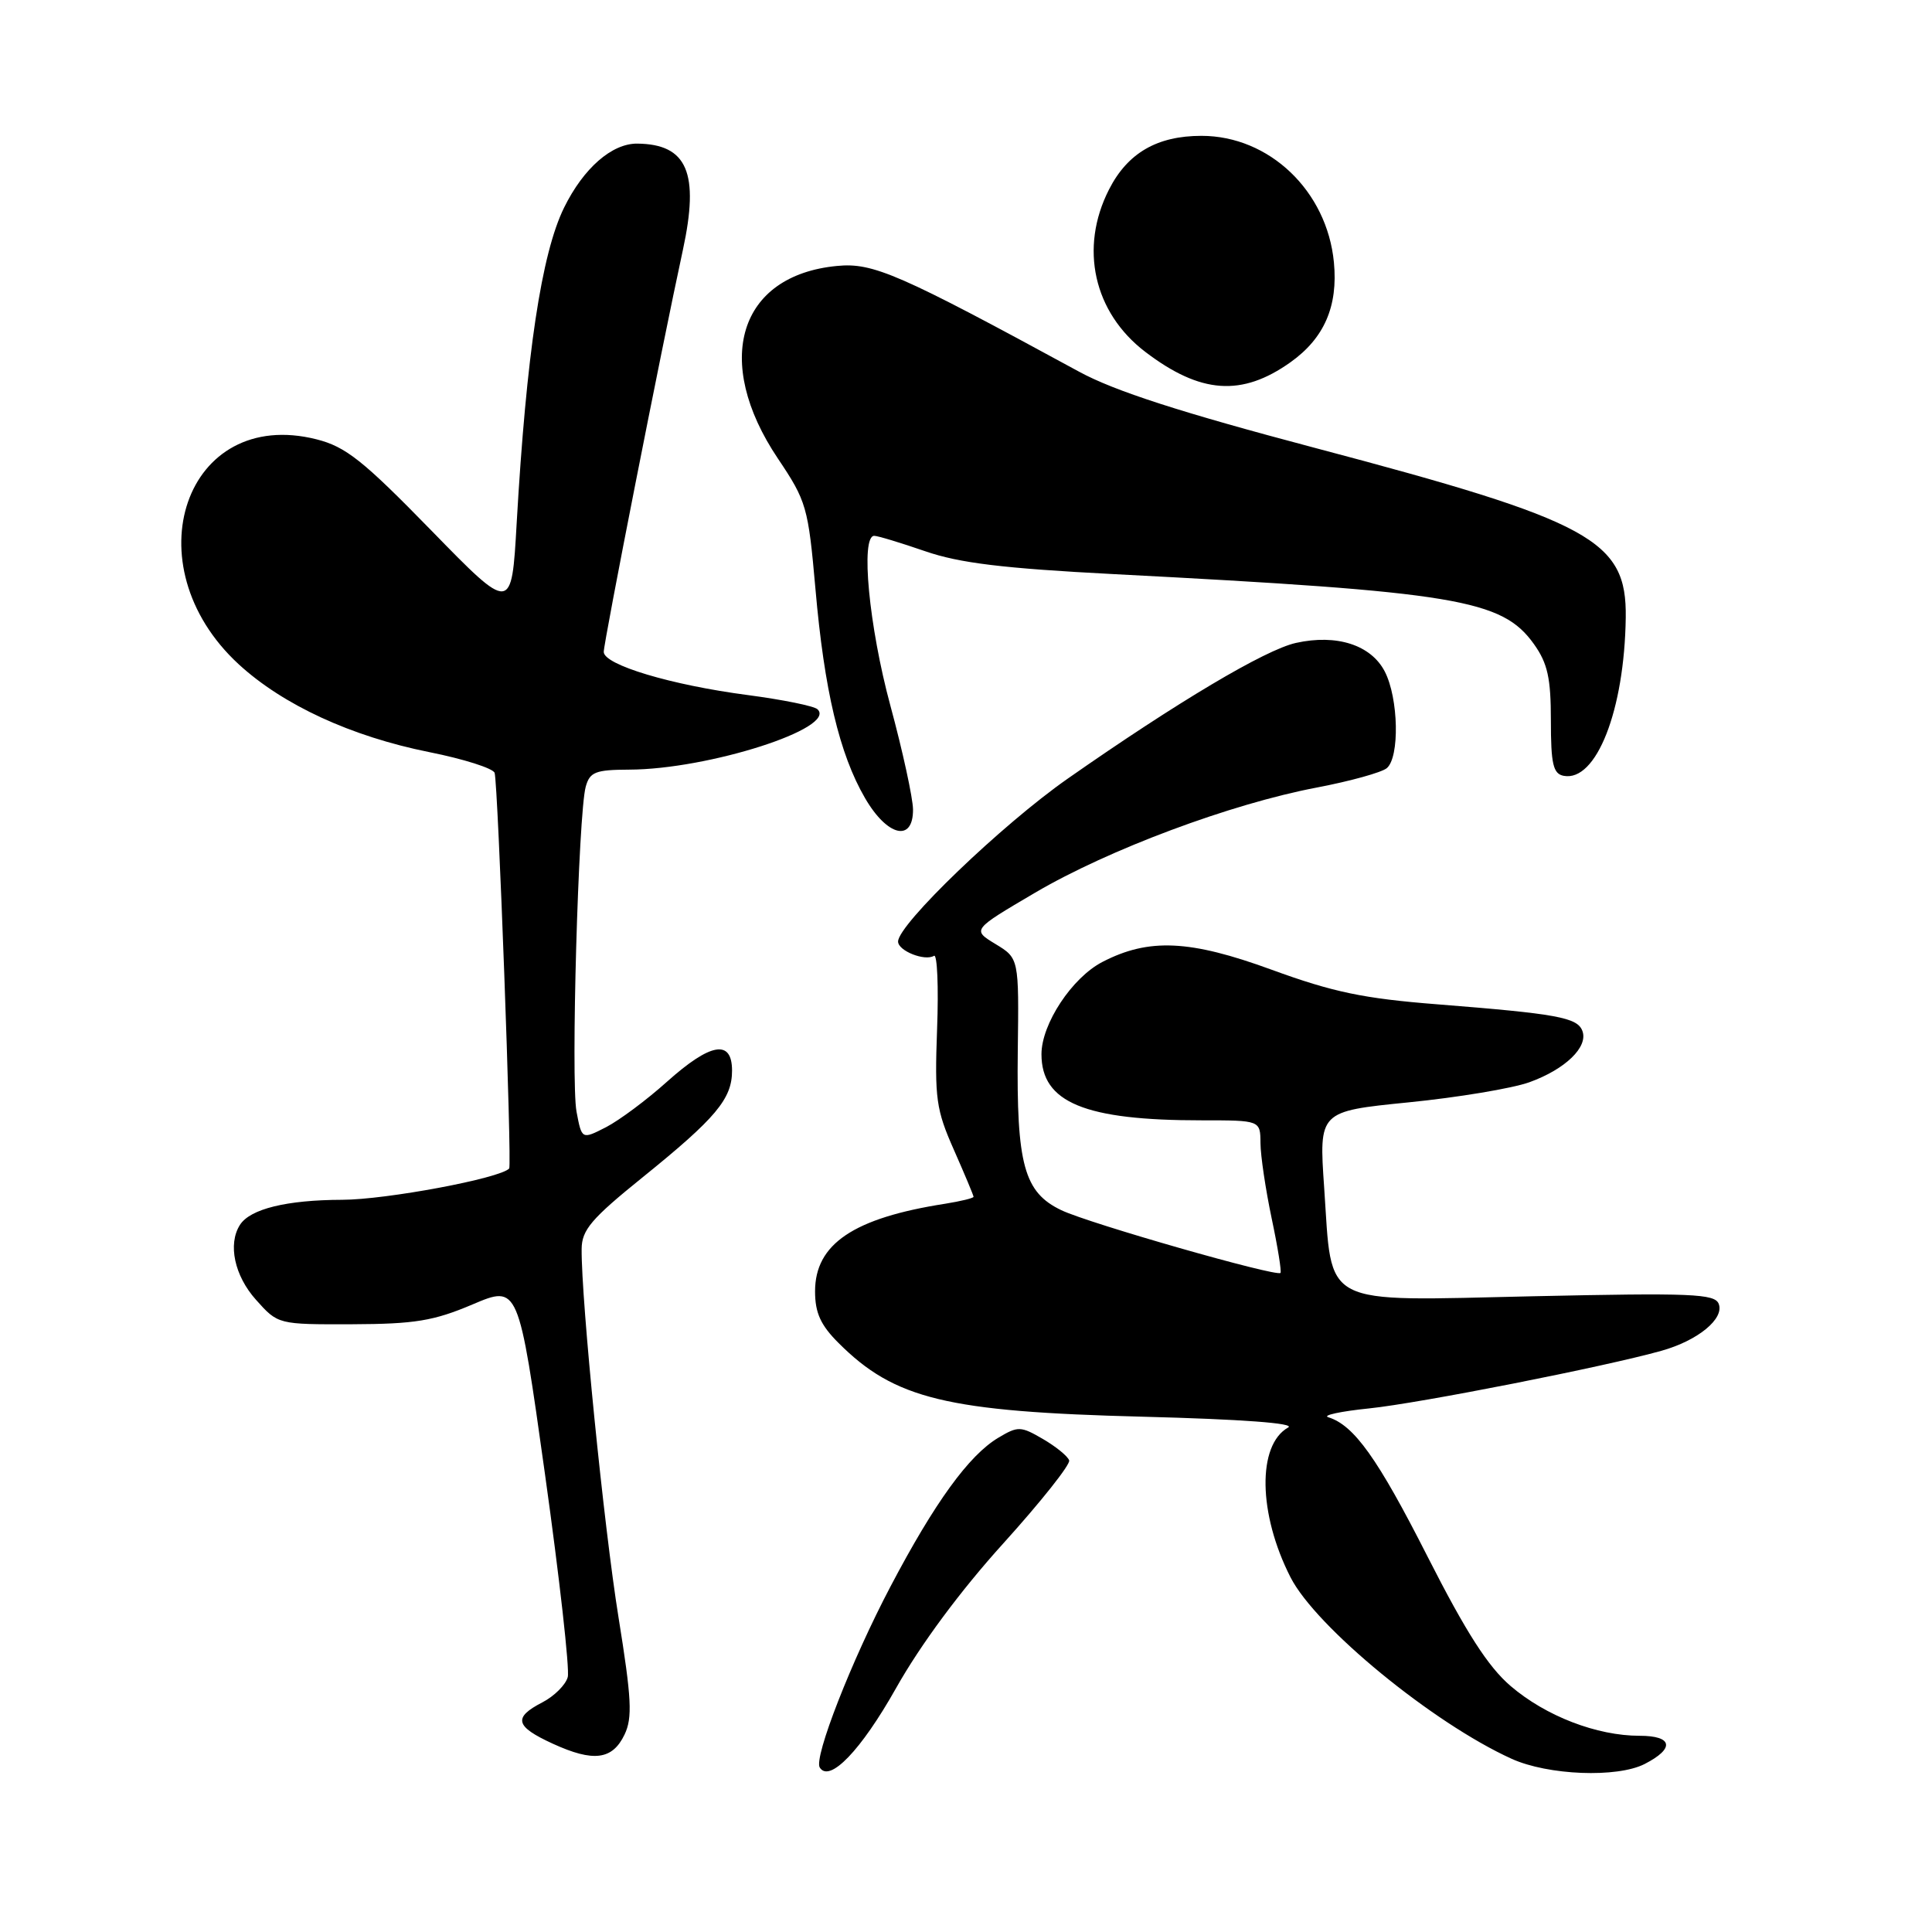 <?xml version="1.0" encoding="UTF-8" standalone="no"?>
<!DOCTYPE svg PUBLIC "-//W3C//DTD SVG 1.1//EN" "http://www.w3.org/Graphics/SVG/1.1/DTD/svg11.dtd" >
<svg xmlns="http://www.w3.org/2000/svg" xmlns:xlink="http://www.w3.org/1999/xlink" version="1.1" viewBox="0 0 256 256">
 <g >
 <path fill="currentColor"
d=" M 118.73 223.69 C 121.97 217.93 127.27 210.77 132.95 204.50 C 137.92 199.00 141.85 194.05 141.67 193.51 C 141.49 192.96 139.93 191.69 138.20 190.68 C 135.25 188.96 134.89 188.95 132.28 190.51 C 128.39 192.83 123.86 199.07 117.99 210.23 C 112.84 220.01 107.81 232.88 108.62 234.20 C 109.91 236.28 114.08 231.95 118.73 223.69 Z  M 217.92 233.74 C 221.95 231.68 221.66 230.00 217.26 230.00 C 211.58 230.00 204.82 227.39 200.17 223.41 C 197.18 220.85 194.27 216.32 189.14 206.22 C 182.54 193.22 179.42 188.85 176.00 187.79 C 175.18 187.54 177.62 187.01 181.43 186.62 C 188.13 185.93 212.68 181.09 220.17 178.98 C 224.98 177.63 228.50 174.74 227.74 172.77 C 227.23 171.43 224.15 171.30 203.19 171.76 C 174.67 172.39 176.56 173.37 175.46 157.38 C 174.76 147.26 174.76 147.26 186.63 146.07 C 193.16 145.42 200.36 144.22 202.63 143.41 C 207.41 141.69 210.49 138.72 209.67 136.59 C 209.00 134.82 206.30 134.33 190.49 133.08 C 180.67 132.31 176.65 131.47 168.49 128.49 C 157.66 124.53 152.22 124.28 146.08 127.46 C 142.05 129.54 138.00 135.68 138.00 139.69 C 138.00 146.09 143.74 148.46 159.25 148.45 C 167.00 148.45 167.00 148.45 167.02 151.47 C 167.03 153.14 167.70 157.62 168.50 161.43 C 169.31 165.24 169.83 168.50 169.67 168.67 C 169.12 169.21 144.32 162.12 140.64 160.36 C 135.69 158.00 134.68 154.33 134.86 139.29 C 135.02 126.98 135.02 126.98 131.91 125.09 C 128.80 123.20 128.80 123.20 137.15 118.29 C 146.88 112.57 163.10 106.51 174.50 104.35 C 178.90 103.51 183.06 102.36 183.75 101.79 C 185.48 100.36 185.32 92.52 183.49 88.98 C 181.67 85.46 177.12 83.99 171.72 85.19 C 167.65 86.09 155.97 93.04 141.47 103.18 C 132.76 109.27 119.00 122.49 119.00 124.76 C 119.00 125.99 122.55 127.40 123.76 126.65 C 124.19 126.38 124.38 130.74 124.17 136.33 C 123.83 145.57 124.04 147.04 126.40 152.37 C 127.83 155.61 129.00 158.40 129.00 158.58 C 129.00 158.76 127.31 159.17 125.25 159.50 C 113.11 161.39 108.00 164.83 108.00 171.11 C 108.00 173.96 108.74 175.59 111.11 177.95 C 118.53 185.38 125.47 187.06 151.40 187.72 C 164.59 188.06 171.70 188.59 170.69 189.15 C 166.57 191.46 166.71 200.59 171.00 209.00 C 174.36 215.59 189.85 228.31 200.30 233.05 C 205.13 235.24 214.27 235.60 217.92 233.74 Z  M 82.76 229.83 C 83.82 227.60 83.69 225.07 81.96 214.33 C 80.02 202.33 77.01 172.23 77.07 165.50 C 77.09 162.97 78.35 161.49 85.15 156.00 C 94.87 148.15 97.00 145.61 97.00 141.87 C 97.00 137.67 94.16 138.16 88.36 143.35 C 85.69 145.75 82.06 148.45 80.30 149.36 C 77.09 151.00 77.09 151.00 76.39 147.29 C 75.63 143.19 76.63 107.83 77.61 104.25 C 78.15 102.29 78.90 102.00 83.37 101.98 C 93.88 101.95 110.98 96.46 108.32 93.98 C 107.87 93.55 103.71 92.71 99.09 92.10 C 88.92 90.77 80.00 88.09 80.00 86.38 C 80.00 85.08 87.67 46.09 90.48 33.15 C 92.70 22.90 91.07 19.10 84.44 19.03 C 81.08 19.00 77.32 22.28 74.75 27.50 C 71.75 33.58 69.74 46.95 68.46 69.35 C 67.79 81.20 67.79 81.20 57.14 70.28 C 48.09 61.00 45.81 59.19 41.93 58.21 C 24.58 53.84 17.32 74.82 31.62 88.01 C 37.49 93.41 46.52 97.58 56.88 99.66 C 61.45 100.57 65.34 101.81 65.54 102.41 C 65.99 103.82 67.85 154.40 67.47 154.83 C 66.31 156.13 51.17 158.97 45.32 158.98 C 37.98 159.00 33.13 160.19 31.79 162.31 C 30.17 164.86 31.07 169.05 33.92 172.23 C 36.84 175.50 36.84 175.50 46.67 175.47 C 54.96 175.44 57.46 175.03 62.60 172.85 C 68.70 170.26 68.70 170.26 72.21 195.31 C 74.14 209.09 75.50 221.20 75.23 222.22 C 74.96 223.24 73.45 224.75 71.87 225.57 C 67.96 227.59 68.25 228.76 73.25 231.05 C 78.64 233.52 81.15 233.20 82.76 229.83 Z  M 120.98 107.25 C 120.96 105.74 119.62 99.55 117.98 93.50 C 115.14 83.02 114.00 71.00 115.84 71.00 C 116.31 71.00 119.34 71.92 122.59 73.04 C 127.13 74.61 132.91 75.31 147.50 76.07 C 193.01 78.43 199.03 79.43 203.25 85.34 C 205.07 87.89 205.50 89.84 205.50 95.48 C 205.50 101.24 205.80 102.53 207.19 102.80 C 211.52 103.63 215.25 94.12 215.42 81.83 C 215.56 71.58 210.96 69.06 174.28 59.36 C 156.41 54.63 147.69 51.81 143.00 49.26 C 119.12 36.27 115.70 34.77 110.90 35.24 C 97.87 36.49 94.40 47.83 103.07 60.75 C 106.87 66.41 107.09 67.18 108.05 78.02 C 109.22 91.45 111.23 99.92 114.62 105.75 C 117.57 110.84 121.01 111.65 120.98 107.25 Z  M 171.01 47.99 C 175.47 44.81 177.31 40.58 176.75 34.76 C 175.84 25.31 168.20 18.00 159.20 18.00 C 153.33 18.00 149.41 20.27 146.95 25.11 C 143.00 32.85 144.91 41.40 151.75 46.62 C 159.07 52.20 164.55 52.59 171.01 47.99 Z "/>
</g>
</svg>